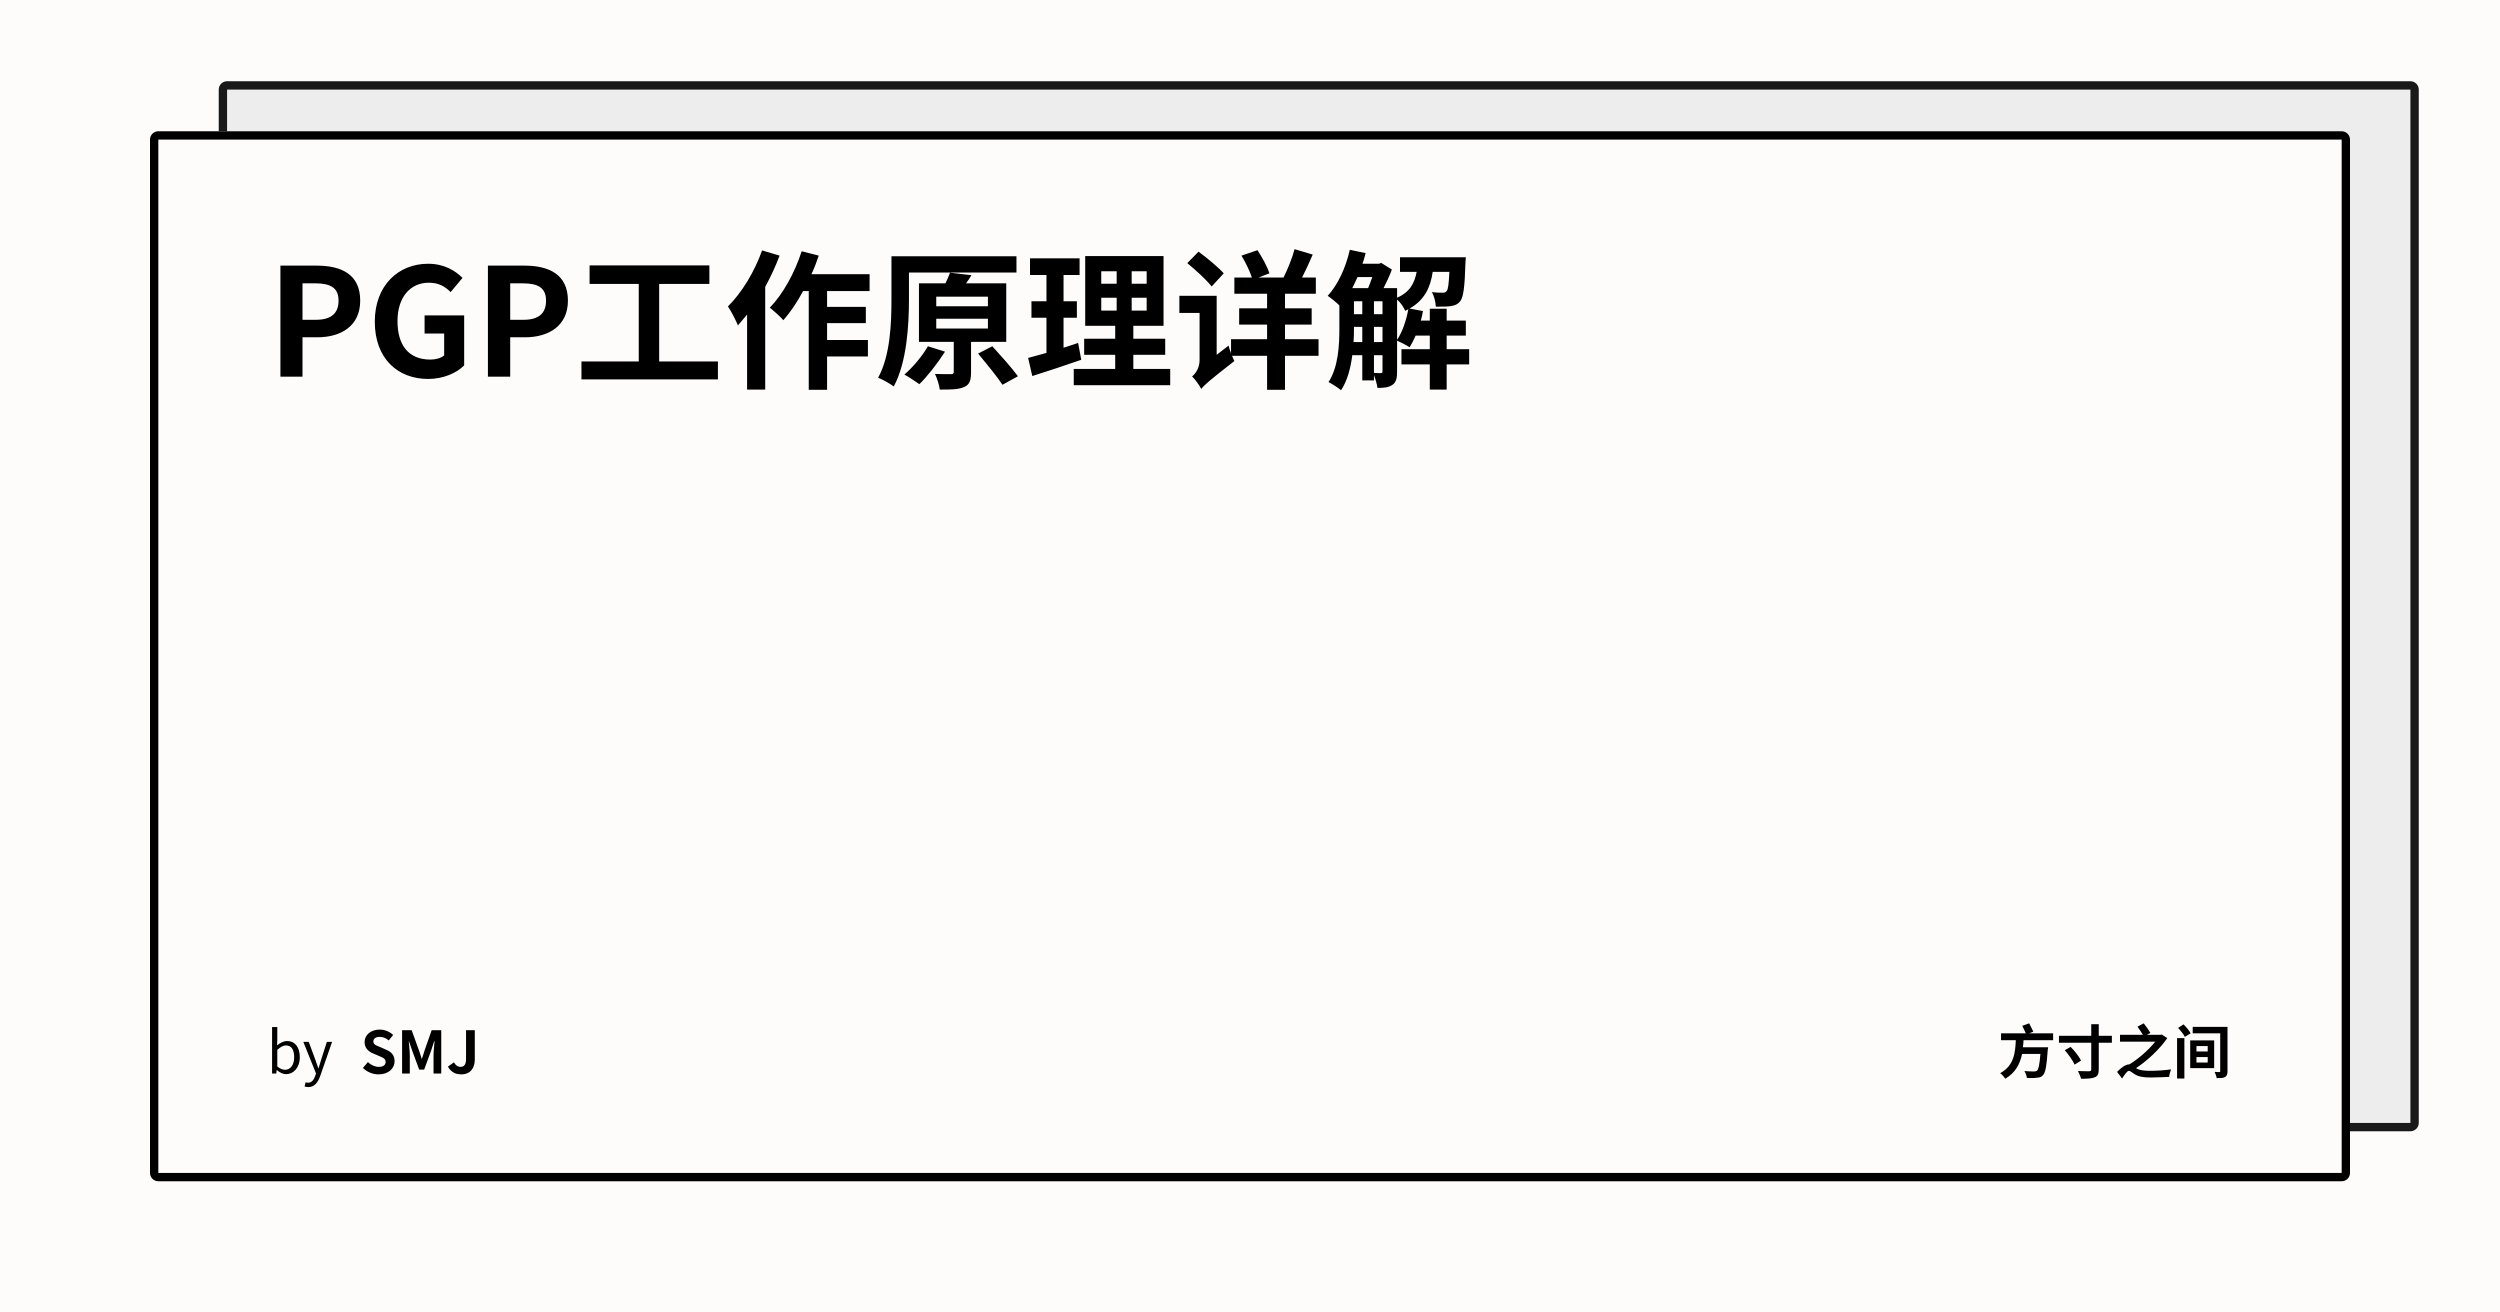 <svg width="1200" height="630" viewBox="0 0 1200 630" xmlns="http://www.w3.org/2000/svg"><rect x="0" y="0" width="1200" height="630" fill="#fefbfb"/><defs><clipPath id="satori_bc-id-0"><path x="105" y="39" width="1056" height="504" d="M109,39 h1048 a4,4 0 0 1 4,4 v496 a4,4 0 0 1 -4,4 h-1048 a4,4 0 0 1 -4,-4 v-496 a4,4 0 0 1 4,-4"/></clipPath></defs><g opacity="0.9"><path x="105" y="39" width="1056" height="504" fill="#ecebeb" d="M109,39 h1048 a4,4 0 0 1 4,4 v496 a4,4 0 0 1 -4,4 h-1048 a4,4 0 0 1 -4,-4 v-496 a4,4 0 0 1 4,-4"/><path width="1056" height="504" clip-path="url(#satori_bc-id-0)" fill="none" stroke="#000" stroke-width="8" d="M106.172,40.172 A4,4 0 0 1 109,39 h1048 a4,4 0 0 1 4,4 v496 a4,4 0 0 1 -4,4 h-1048 a4,4 0 0 1 -4,-4 v-496 A4,4 0 0 1 106.172,40.172"/></g><defs><clipPath id="satori_bc-id-1"><path x="72" y="63" width="1056" height="504" d="M76,63 h1048 a4,4 0 0 1 4,4 v496 a4,4 0 0 1 -4,4 h-1048 a4,4 0 0 1 -4,-4 v-496 a4,4 0 0 1 4,-4"/></clipPath></defs><path x="72" y="63" width="1056" height="504" fill="#fefbfb" d="M76,63 h1048 a4,4 0 0 1 4,4 v496 a4,4 0 0 1 -4,4 h-1048 a4,4 0 0 1 -4,-4 v-496 a4,4 0 0 1 4,-4"/><path width="1056" height="504" clip-path="url(#satori_bc-id-1)" fill="none" stroke="#000" stroke-width="8" d="M73.172,64.172 A4,4 0 0 1 76,63 h1048 a4,4 0 0 1 4,4 v496 a4,4 0 0 1 -4,4 h-1048 a4,4 0 0 1 -4,-4 v-496 A4,4 0 0 1 73.172,64.172"/><clipPath id="satori_cp-id-1-0-0"><rect x="128" y="103" width="944" height="104"/></clipPath><mask id="satori_om-id-1-0-0"><rect x="128" y="103" width="944" height="104" fill="#fff"/></mask><path fill="black" d="M134.6 180.8L145.2 180.8L145.2 161.9L152.3 161.9C163.8 161.9 172.9 156.4 172.9 144.3C172.9 131.7 163.9 127.5 152.0 127.5L134.6 127.5ZM145.2 153.5L145.2 136.0L151.3 136.0C158.6 136.0 162.5 138.1 162.5 144.3C162.5 150.4 159.0 153.5 151.6 153.5ZM205.5 181.9C212.9 181.9 219.2 179.0 222.8 175.4L222.8 151.4L203.8 151.4L203.8 160.1L213.2 160.1L213.2 170.6C211.7 171.9 209.1 172.6 206.6 172.6C196.1 172.6 190.8 165.7 190.8 154.1C190.8 142.6 197.0 135.7 205.8 135.7C210.7 135.7 213.7 137.6 216.3 140.2L222.0 133.4C218.5 129.9 213.2 126.6 205.5 126.6C191.3 126.6 179.9 136.9 179.9 154.4C179.9 172.2 191 181.9 205.5 181.9ZM234.2 180.8L244.9 180.8L244.9 161.9L252.0 161.9C263.4 161.9 272.6 156.4 272.6 144.3C272.6 131.7 263.5 127.5 251.7 127.5L234.2 127.5ZM244.9 153.5L244.9 136.0L250.9 136.0C258.2 136.0 262.1 138.1 262.1 144.3C262.1 150.4 258.6 153.5 251.3 153.5ZM316.4 173.5L316.4 136.3L340.5 136.3L340.5 127.4L283.0 127.4L283.0 136.3L306.6 136.3L306.6 173.5L279.1 173.5L279.1 182.1L344.6 182.1L344.6 173.5ZM365.8 120.2C362.2 130.4 356.0 140.6 349.4 147.1C350.9 149.2 353.4 154.1 354.2 156.2C355.6 154.6 357.1 152.8 358.6 151.0L358.6 187.0L367.3 187.0L367.3 137.7C369.9 132.9 372.3 127.8 374.2 122.7ZM417.4 139.7L417.4 131.6L389.5 131.6C390.9 128.6 392.0 125.7 393.0 122.7L384.8 120.6C381.5 130.9 375.8 141.2 369.5 147.7C371.3 149.1 374.7 152.1 376.0 153.7C379.3 150.0 382.6 145.1 385.5 139.7L388.2 139.7L388.2 187.1L397.0 187.1L397.0 171.1L416.6 171.1L416.6 163.2L397.0 163.2L397.0 155.1L415.6 155.1L415.6 147.3L397.0 147.3L397.0 139.7ZM436.3 130.8L487.9 130.8L487.9 123.0L427.9 123.0L427.9 143.8C427.9 154.9 427.4 170.6 421.5 181.3C423.6 182.1 427.3 184.2 429.0 185.5C435.3 173.9 436.3 155.9 436.3 143.8ZM445.4 166.2C442.7 170.9 438.2 176.3 434.1 179.8C436.2 180.9 439.6 183.2 441.3 184.4C445.2 180.6 450.1 174.3 453.6 168.8ZM449.4 153.0L474.2 153.0L474.2 157.7L449.4 157.7ZM449.4 142.4L474.2 142.4L474.2 147.0L449.4 147.0ZM483.0 164.1L483.0 136.0L463.7 136.0C464.6 134.8 465.5 133.4 466.3 132.1L456.0 130.9C455.5 132.4 454.7 134.2 453.8 136.0L441.1 136.0L441.1 164.1L457.8 164.1L457.8 178.5C457.8 179.3 457.5 179.6 456.4 179.6C455.5 179.6 451.9 179.6 448.8 179.5C449.8 181.6 450.8 184.7 451.1 187.0C456.2 187.0 460.0 187.0 462.7 185.8C465.4 184.7 466.1 182.6 466.1 178.7L466.1 164.1ZM469.5 169.7C473.4 174.4 478.7 180.9 481.2 184.7L488.6 180.6C485.8 176.7 480.2 170.5 476.3 166.2ZM517.5 164.6C515.2 165.4 512.8 166.2 510.5 166.9L510.5 152.5L516.9 152.5L516.9 144.6L510.5 144.6L510.5 132.0L518.2 132.0L518.2 124.0L494.4 124.0L494.4 132.0L502.3 132.0L502.3 144.6L495.1 144.6L495.1 152.5L502.3 152.5L502.3 169.4C499.0 170.3 496.1 171.1 493.5 171.8L495.5 180.5C502.4 178.3 511.0 175.5 519.0 172.7ZM528.6 142.9L536.0 142.9L536.0 149.1L528.6 149.1ZM528.6 130.2L536.0 130.2L536.0 136.2L528.6 136.2ZM550.4 136.2L543.2 136.2L543.2 130.2L550.4 130.2ZM550.4 149.1L543.2 149.1L543.2 142.9L550.4 142.9ZM544.0 177.1L544.0 170.3L559.3 170.3L559.3 162.6L544.0 162.6L544.0 156.4L558.5 156.4L558.5 122.9L520.9 122.9L520.9 156.4L535.3 156.4L535.3 162.6L520.4 162.6L520.4 170.3L535.3 170.3L535.3 177.1L515.4 177.1L515.4 184.9L561.7 184.9L561.7 177.1ZM587.4 131.2C584.8 128.3 579.4 123.8 575.3 120.8L569.9 126.3C573.9 129.6 579.2 134.4 581.6 137.5ZM632.9 162.8L616.8 162.8L616.8 155.8L629.6 155.8L629.6 148.0L616.8 148.0L616.8 141.0L631.6 141.0L631.6 133.2L625.0 133.2C626.7 129.8 628.5 126.0 630.1 122.2L621.4 119.6C620.3 123.8 618.1 129.2 616.1 133.2L604.1 133.2L609.3 131.2C608.4 128.1 605.8 123.5 603.6 120.1L595.9 122.7C597.9 126.0 599.9 130.1 600.9 133.2L592.5 133.2L592.5 141.0L608.2 141.0L608.2 148.0L594.8 148.0L594.8 155.8L608.2 155.8L608.2 162.8L590.9 162.8L590.9 169.6C590.4 168.3 590.0 167.0 589.7 165.9L584.0 170.3L584.0 142.0L566.1 142.0L566.1 150.2L575.8 150.2L575.8 172.9C575.8 176.7 573.8 179.4 572.2 180.7C573.5 181.9 575.8 185.0 576.6 186.7C577.9 185.0 580.0 183.0 592.5 173.3C592.1 172.6 591.8 171.8 591.4 170.8L608.2 170.8L608.2 187.1L616.8 187.1L616.8 170.8L632.9 170.8ZM670.6 143.8C672.2 145.1 673.8 147.5 674.5 149.2C675.0 149.0 675.5 148.7 676.0 148.4C675.0 153.8 673.2 159.3 670.6 163.1ZM659.5 170.5L663.6 170.5L663.6 178.2C663.6 178.9 663.4 179.1 662.7 179.1C662.3 179.1 661.0 179.1 659.5 179.0ZM649.7 164.2C649.9 161.8 649.9 159.5 649.9 157.3L649.9 156.9L653.9 156.9L653.9 164.2ZM658.7 133.0C658.1 134.9 657.3 136.7 656.7 138.3L649.1 138.3C649.9 136.6 650.8 134.9 651.6 133.0ZM649.9 144.6L653.9 144.6L653.9 150.8L649.9 150.8ZM663.6 156.9L663.6 164.2L659.5 164.2L659.5 156.9ZM659.5 150.8L659.5 144.6L663.6 144.6L663.6 150.8ZM705.2 167.6L694.4 167.6L694.4 161.1L703.6 161.1L703.6 153.9L694.4 153.9L694.4 148.2L686.3 148.2L686.3 153.9L682.0 153.9C682.4 152.4 682.8 150.8 683.0 149.3L676.6 148.1C683.8 144.0 686.6 138.0 687.7 130.5L695.7 130.5C695.4 136.5 695.1 138.9 694.4 139.7C693.9 140.4 693.3 140.5 692.4 140.5C691.5 140.5 689.6 140.5 687.3 140.2C688.4 142.1 689.1 144.9 689.2 147.2C692.2 147.2 694.9 147.2 696.5 146.9C698.4 146.6 699.7 146.1 700.9 144.6C702.4 142.8 703.1 137.7 703.4 126.3C703.5 125.3 703.6 123.5 703.6 123.5L672.0 123.5L672.0 130.5L680.0 130.5C679.0 135.8 676.8 140.2 670.6 142.9L670.6 138.3L664.1 138.3C665.6 135.4 667.1 132.1 668.1 129.4L663.0 126.2L661.9 126.6L654.0 126.6C654.6 124.9 655.1 123.2 655.5 121.5L647.9 119.9C646.0 128.4 642.2 136.7 637.3 142.0C638.8 143.0 641.4 145.1 642.9 146.6L642.9 157.3C642.9 165.4 642.5 176.0 637.7 183.4C639.3 184.2 642.4 186.2 643.7 187.3C646.8 182.7 648.3 176.6 649.1 170.5L653.9 170.5L653.9 182.6L659.5 182.6L659.5 180.1C660.3 182.0 660.9 184.4 661.2 186.2C664.3 186.2 666.6 186.0 668.4 184.7C670.2 183.5 670.6 181.4 670.6 178.3L670.6 163.5C672.3 164.3 675.2 165.7 676.6 166.7C677.6 165.1 678.6 163.2 679.5 161.1L686.3 161.1L686.3 167.6L672.7 167.6L672.7 174.9L686.3 174.9L686.3 187.0L694.4 187.0L694.4 174.9L705.2 174.9Z " clip-path="url(#satori_cp-id-1-0-0)" mask="url(#satori_om-id-1-0-0)"/><path fill="black" d="M137.3 515.6C140.8 515.6 143.9 512.6 143.9 507.4C143.9 502.8 141.7 499.7 137.8 499.7C136.1 499.7 134.4 500.6 133.0 501.8L133.1 499.1L133.1 493.0L130.6 493.0L130.6 515.3L132.6 515.3L132.8 513.7L133.0 513.7C134.3 514.9 135.9 515.6 137.3 515.6ZM136.8 513.5C135.8 513.5 134.5 513.1 133.1 511.9L133.1 503.9C134.6 502.6 135.9 501.8 137.2 501.8C140.1 501.8 141.2 504.1 141.2 507.5C141.2 511.2 139.4 513.5 136.8 513.5ZM148.0 521.8C151.0 521.8 152.6 519.5 153.7 516.5L159.4 500.1L156.9 500.1L154.2 508.5C153.8 509.9 153.3 511.4 152.9 512.8L152.8 512.8C152.3 511.4 151.8 509.8 151.3 508.5L148.2 500.1L145.6 500.1L151.7 515.3L151.3 516.4C150.7 518.3 149.6 519.7 147.9 519.7C147.5 519.7 147.0 519.6 146.7 519.5L146.2 521.5C146.7 521.7 147.3 521.8 148.0 521.8Z "/><clipPath id="satori_cp-id-1-0-1-0-2"><rect x="173" y="485" width="57" height="40"/></clipPath><mask id="satori_om-id-1-0-1-0-2"><rect x="173" y="485" width="57" height="40" fill="#fff"/></mask><path fill="black" d="M181.7 515.7C186.5 515.7 189.4 512.8 189.4 509.4C189.4 506.4 187.7 504.8 185.2 503.8L182.5 502.6C180.7 501.9 179.2 501.4 179.2 499.9C179.2 498.5 180.4 497.7 182.2 497.7C183.9 497.7 185.3 498.3 186.6 499.4L188.7 496.8C187.0 495.1 184.6 494.2 182.2 494.2C178.0 494.2 175.0 496.8 175.0 500.2C175.0 503.2 177.1 504.9 179.2 505.7L182.0 506.9C183.9 507.7 185.1 508.2 185.1 509.7C185.1 511.2 184.0 512.1 181.8 512.1C180 512.1 178.0 511.2 176.6 509.8L174.2 512.6C176.2 514.6 179.0 515.7 181.7 515.7ZM193.0 515.3L196.7 515.3L196.7 506.6C196.7 504.7 196.4 501.8 196.2 499.8L196.3 499.8L198.0 504.7L201.2 513.4L203.6 513.4L206.8 504.7L208.4 499.8L208.6 499.8C208.4 501.8 208.1 504.7 208.1 506.6L208.1 515.3L211.8 515.3L211.8 494.5L207.2 494.5L203.8 504.2C203.4 505.5 203.0 506.9 202.5 508.2L202.4 508.2C202.0 506.9 201.6 505.5 201.1 504.2L197.6 494.5L193.0 494.5ZM221.4 515.7C225.9 515.7 227.9 512.5 227.9 508.6L227.9 494.5L223.7 494.5L223.7 508.2C223.7 511.1 222.8 512.1 220.9 512.1C219.8 512.1 218.7 511.4 217.9 509.9L215.0 512.0C216.4 514.4 218.4 515.7 221.4 515.7Z " clip-path="url(#satori_cp-id-1-0-1-0-2)" mask="url(#satori_om-id-1-0-1-0-2)"/><clipPath id="satori_cp-id-1-0-1-1"><rect x="959" y="485" width="112" height="40"/></clipPath><mask id="satori_om-id-1-0-1-1"><rect x="959" y="485" width="112" height="40" fill="#fff"/></mask><path fill="black" d="M985.5 499.3L985.5 496.0L974.0 496.0L976.0 495.2C975.5 494.1 974.7 492.5 974.0 491.2L970.7 492.4C971.2 493.5 971.9 494.9 972.4 496.0L960.5 496.0L960.5 499.3L967.6 499.3C967.3 505.2 966.8 511.5 960.1 515.1C961.0 515.8 962.0 516.9 962.5 517.8C967.5 514.9 969.6 510.6 970.6 505.9L979.4 505.9C979.0 510.9 978.5 513.3 977.8 513.9C977.4 514.2 977.0 514.3 976.4 514.3C975.5 514.3 973.6 514.3 971.7 514.1C972.3 515.0 972.8 516.4 972.9 517.4C974.8 517.5 976.6 517.5 977.7 517.3C979.0 517.2 979.9 517.0 980.7 516.0C981.8 514.8 982.4 511.7 982.9 504.1C983.0 503.7 983.1 502.7 983.1 502.7L971.0 502.7C971.2 501.5 971.2 500.4 971.3 499.3ZM991.1 504.1C992.9 506.2 995.0 509.1 995.8 511.0L998.9 509.1C998.0 507.2 995.8 504.4 993.9 502.5ZM1013.7 497.2L1007.4 497.2L1007.4 491.6L1003.8 491.6L1003.8 497.2L988.3 497.2L988.3 500.5L1003.8 500.5L1003.8 513.3C1003.8 513.9 1003.5 514.2 1002.8 514.2C1002.1 514.2 999.7 514.2 997.4 514.1C997.9 515.1 998.7 516.7 998.9 517.8C1001.8 517.8 1004.1 517.7 1005.5 517.1C1006.9 516.5 1007.4 515.6 1007.4 513.3L1007.4 500.5L1013.7 500.5ZM1037.7 496.6L1037.0 496.7L1030.5 496.7L1032.2 495.8C1031.5 494.6 1030.1 492.6 1029.0 491.2L1026.0 492.8C1026.8 494.0 1027.9 495.5 1028.6 496.7L1017.6 496.7L1017.6 500.0L1034.5 500.0C1031.5 503.8 1026.7 508.1 1022.1 510.9L1022.0 510.9C1020.4 510.9 1018.2 512.4 1016.2 514.5L1018.6 517.7C1019.8 515.9 1021.0 514.0 1021.9 514.0C1022.5 514.0 1023.4 514.9 1024.6 515.6C1026.5 516.8 1028.8 517.2 1032.2 517.2C1035.0 517.2 1039.2 517.0 1041.2 516.9C1041.2 516.0 1041.8 514.2 1042.1 513.3C1039.5 513.7 1035.2 514.0 1032.3 514.0C1029.4 514.0 1027.0 513.8 1025.3 512.7C1030.9 509.0 1036.7 503.5 1040.3 498.3ZM1045.0 517.7L1048.5 517.7L1048.5 498.3L1045.0 498.3ZM1045.5 493.4C1046.7 494.7 1048.2 496.5 1048.7 497.7L1051.5 496.0C1050.9 494.7 1049.4 493.0 1048.1 491.7ZM1054.3 507.4L1059.7 507.4L1059.7 510.0L1054.3 510.0ZM1054.3 502.1L1059.7 502.1L1059.7 504.7L1054.3 504.7ZM1051.3 512.7L1062.8 512.7L1062.8 499.4L1051.3 499.4ZM1069.2 492.9L1052.5 492.9L1052.5 496.0L1065.7 496.0L1065.7 514.1C1065.7 514.4 1065.7 514.6 1065.3 514.6C1065.0 514.6 1063.9 514.6 1063.0 514.5C1063.4 515.4 1063.9 516.6 1064 517.5C1065.7 517.5 1067.1 517.5 1068.0 517.0C1068.9 516.4 1069.2 515.7 1069.2 514.1Z " clip-path="url(#satori_cp-id-1-0-1-1)" mask="url(#satori_om-id-1-0-1-1)"/></svg>